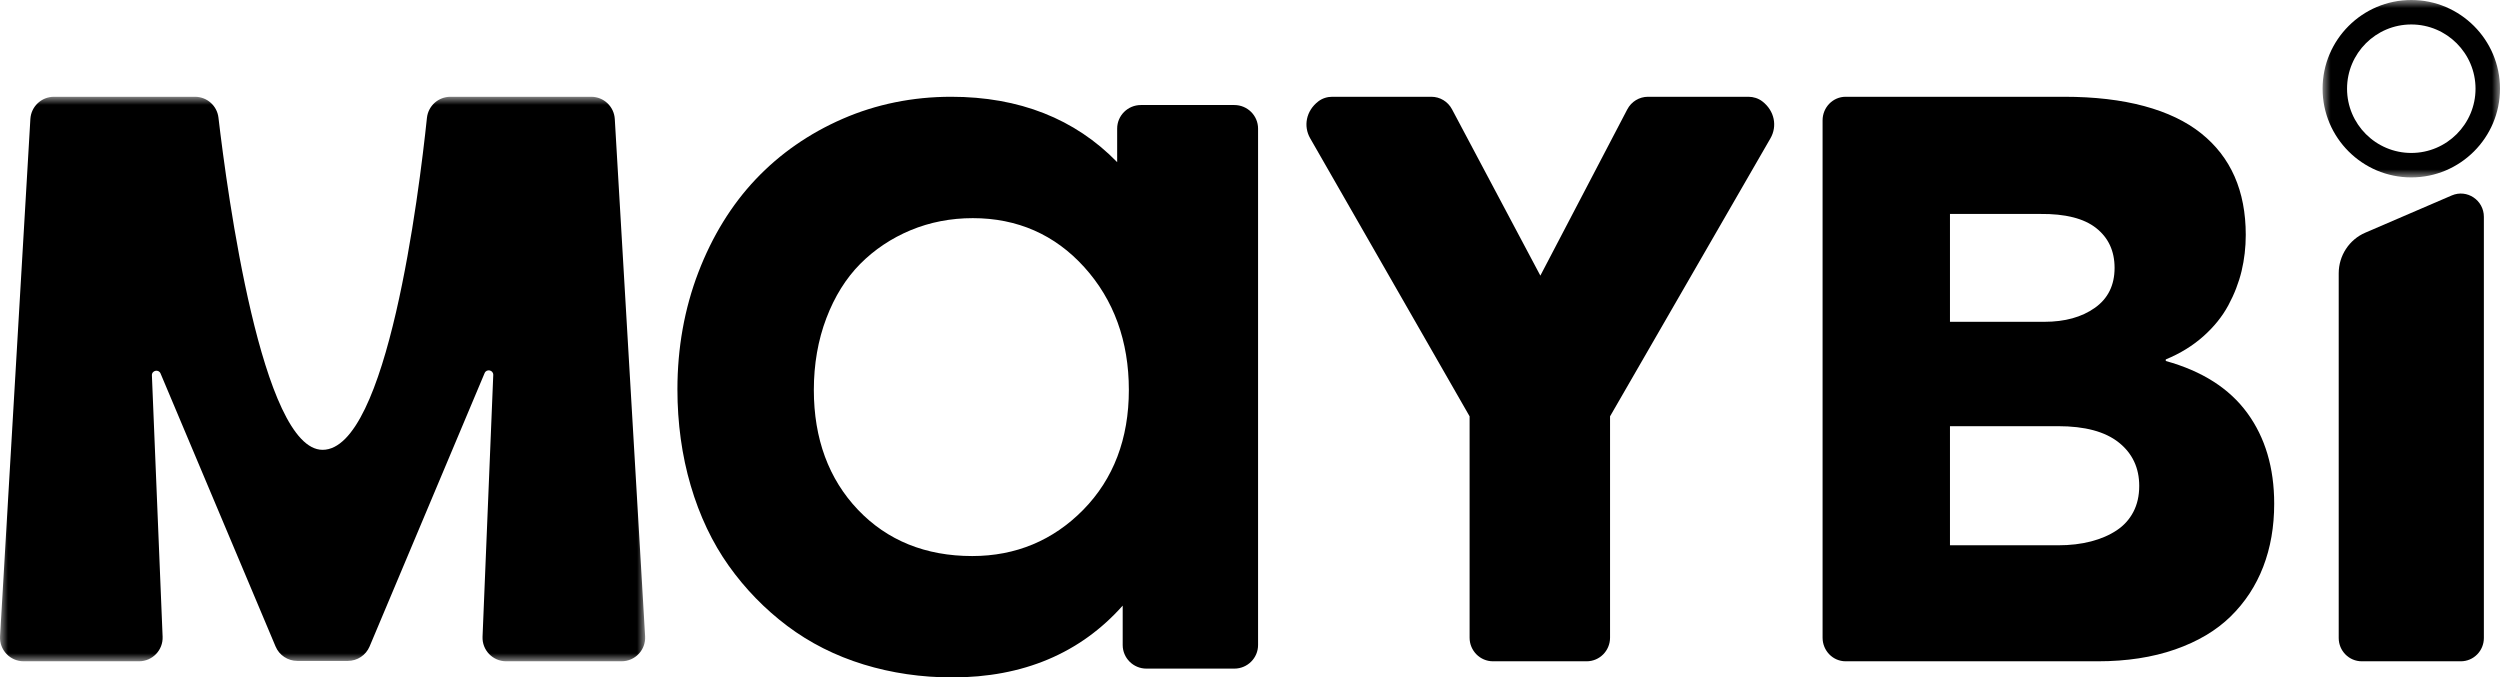 <?xml version="1.0" encoding="UTF-8"?>
<svg width="155px" height="42px" viewBox="0 0 155 42" version="1.1" xmlns="http://www.w3.org/2000/svg" xmlns:xlink="http://www.w3.org/1999/xlink">
    <title>Group 33</title>
    <defs>
        <polygon id="path-1" points="0 0 11 0 11 11 0 11"></polygon>
        <polygon id="path-3" points="0 0 40 0 40 35 0 35"></polygon>
    </defs>
    <g id="Home" stroke="none" stroke-width="1" fill="none" fill-rule="evenodd">
        <g id="Home-Final" transform="translate(-23, -28)">
            <g id="Group-15" transform="translate(23, 28)">
                <path d="M92.566,41 C91.765,41 91.115,40.345 91.115,39.537 L91.115,25.812 L81.231,8.574 C80.802,7.826 80.97,6.876 81.735,6.286 C81.982,6.096 82.288,6 82.599,6 L88.743,6 C89.279,6 89.771,6.297 90.023,6.773 L95.502,17.089 L100.892,6.781 C101.143,6.301 101.637,6 102.176,6 L108.401,6 C108.713,6 109.02,6.097 109.268,6.288 C110.032,6.88 110.198,7.83 109.767,8.578 L99.823,25.813 L99.823,39.537 C99.823,40.345 99.173,41 98.371,41 L92.566,41 Z" id="Fill-1" fill="#000000"></path>
                <path d="M129.647,33.567 C130.258,33.407 130.787,33.178 131.234,32.881 C131.68,32.585 132.025,32.204 132.268,31.739 C132.511,31.274 132.632,30.737 132.632,30.127 C132.632,29.005 132.209,28.107 131.363,27.433 C130.517,26.759 129.263,26.423 127.602,26.423 L120.898,26.423 L120.898,33.808 L127.602,33.808 C128.354,33.808 129.036,33.727 129.647,33.567 L129.647,33.567 Z M120.898,19.952 L126.756,19.952 C128.025,19.952 129.067,19.663 129.882,19.086 C130.697,18.509 131.104,17.683 131.104,16.608 C131.104,15.566 130.724,14.744 129.965,14.143 C129.205,13.541 128.049,13.249 126.498,13.265 L120.898,13.265 L120.898,19.952 Z M139.331,25.605 C140.444,27.128 141,29.005 141,31.234 C141,32.661 140.773,33.964 140.318,35.143 C139.864,36.321 139.19,37.348 138.297,38.222 C137.404,39.096 136.256,39.777 134.854,40.266 C133.451,40.755 131.857,41 130.07,41 L114.43,41 C113.64,41 113,40.345 113,39.537 L113,7.463 C113,6.655 113.64,6 114.43,6 L127.978,6 C129.859,6 131.512,6.193 132.938,6.577 C134.364,6.962 135.539,7.524 136.464,8.261 C137.388,8.999 138.082,9.893 138.544,10.943 C139.006,11.994 139.237,13.201 139.237,14.564 C139.237,15.333 139.151,16.079 138.979,16.801 C138.806,17.522 138.532,18.232 138.156,18.93 C137.78,19.627 137.263,20.269 136.604,20.854 C135.946,21.439 135.171,21.916 134.278,22.285 L134.278,22.381 C136.534,23.007 138.218,24.081 139.331,25.605 L139.331,25.605 Z" id="Fill-3" fill="#000000"></path>
                <path d="M146.647,14.427 L152.011,12.117 C152.953,11.711 154,12.41 154,13.445 L154,39.557 C154,40.354 153.36,41 152.571,41 L146.429,41 C145.64,41 145,40.354 145,39.557 L145,16.946 C145,15.849 145.648,14.857 146.647,14.427" id="Fill-5" fill="#000000"></path>
                <path d="M60.313,13.525 C58.948,13.525 57.653,13.776 56.461,14.272 C55.27,14.769 54.217,15.472 53.333,16.362 C52.452,17.25 51.745,18.383 51.234,19.728 C50.719,21.082 50.458,22.579 50.458,24.178 C50.458,27.2 51.379,29.7 53.197,31.609 C55.008,33.511 57.39,34.475 60.277,34.475 C62.976,34.475 65.294,33.509 67.165,31.604 C69.038,29.695 69.989,27.197 69.989,24.178 C69.989,21.152 69.058,18.589 67.223,16.561 C65.401,14.546 63.076,13.525 60.313,13.525 M59.04,42 C57.13,42 55.28,41.73 53.543,41.196 C51.798,40.661 50.206,39.857 48.811,38.808 C47.421,37.762 46.201,36.508 45.185,35.08 C44.167,33.649 43.372,31.976 42.824,30.107 C42.277,28.246 42,26.237 42,24.136 C42,21.572 42.437,19.133 43.298,16.887 C44.16,14.639 45.357,12.697 46.853,11.117 C48.35,9.535 50.164,8.273 52.244,7.367 C54.326,6.46 56.589,6 58.971,6 C63.187,6 66.648,7.363 69.264,10.053 L69.264,7.974 C69.264,7.166 69.923,6.512 70.735,6.512 L76.529,6.512 C77.341,6.512 78,7.166 78,7.974 L78,39.992 C78,40.799 77.341,41.454 76.529,41.454 L71.078,41.454 C70.266,41.454 69.607,40.799 69.607,39.992 L69.607,37.548 C66.98,40.503 63.427,42 59.04,42" id="Fill-7" fill="#000000"></path>
                <g id="Group-11" transform="translate(144, 0)">
                    <mask id="mask-2" fill="white">
                        <use xlink:href="#path-1"></use>
                    </mask>
                    <g id="Clip-10"></g>
                    <path d="M5.5,1.517 C7.696,1.517 9.483,3.304 9.483,5.5 C9.483,7.696 7.696,9.483 5.5,9.483 C3.304,9.483 1.517,7.696 1.517,5.5 C1.517,3.304 3.304,1.517 5.5,1.517 M5.5,11 C8.533,11 11,8.533 11,5.5 C11,2.467 8.533,-5.91130887e-05 5.5,-5.91130887e-05 C2.467,-5.91130887e-05 0,2.467 0,5.5 C0,8.533 2.467,11 5.5,11" id="Fill-9" fill="#000000" mask="url(#mask-2)"></path>
                </g>
                <g id="Group-14" transform="translate(0, 6)">
                    <mask id="mask-4" fill="white">
                        <use xlink:href="#path-3"></use>
                    </mask>
                    <g id="Clip-13"></g>
                    <path d="M39.997,33.452 L38.117,1.378 C38.072,0.604 37.43,0 36.654,0 L27.928,0 C27.178,0 26.549,0.564 26.47,1.309 C25.974,6.027 24.008,21.889 20,21.889 C16.238,21.889 14.095,5.989 13.544,1.292 C13.458,0.555 12.832,0 12.089,0 L3.346,0 C2.57,0 1.928,0.604 1.883,1.378 L0.003,33.452 C-0.047,34.292 0.623,35 1.466,35 L8.617,35 C9.45,35 10.116,34.308 10.082,33.477 L9.418,17.274 C9.405,16.964 9.834,16.869 9.954,17.155 L17.085,34.081 C17.313,34.624 17.846,34.977 18.436,34.977 L21.564,34.977 C22.154,34.977 22.686,34.623 22.915,34.08 L30.046,17.133 C30.166,16.846 30.595,16.942 30.582,17.252 L29.918,33.477 C29.884,34.308 30.55,35 31.383,35 L38.534,35 C39.378,35 40.047,34.292 39.997,33.452" id="Fill-12" fill="#000000" mask="url(#mask-4)"></path>
                </g>
            </g>
        </g>
    </g>
</svg>